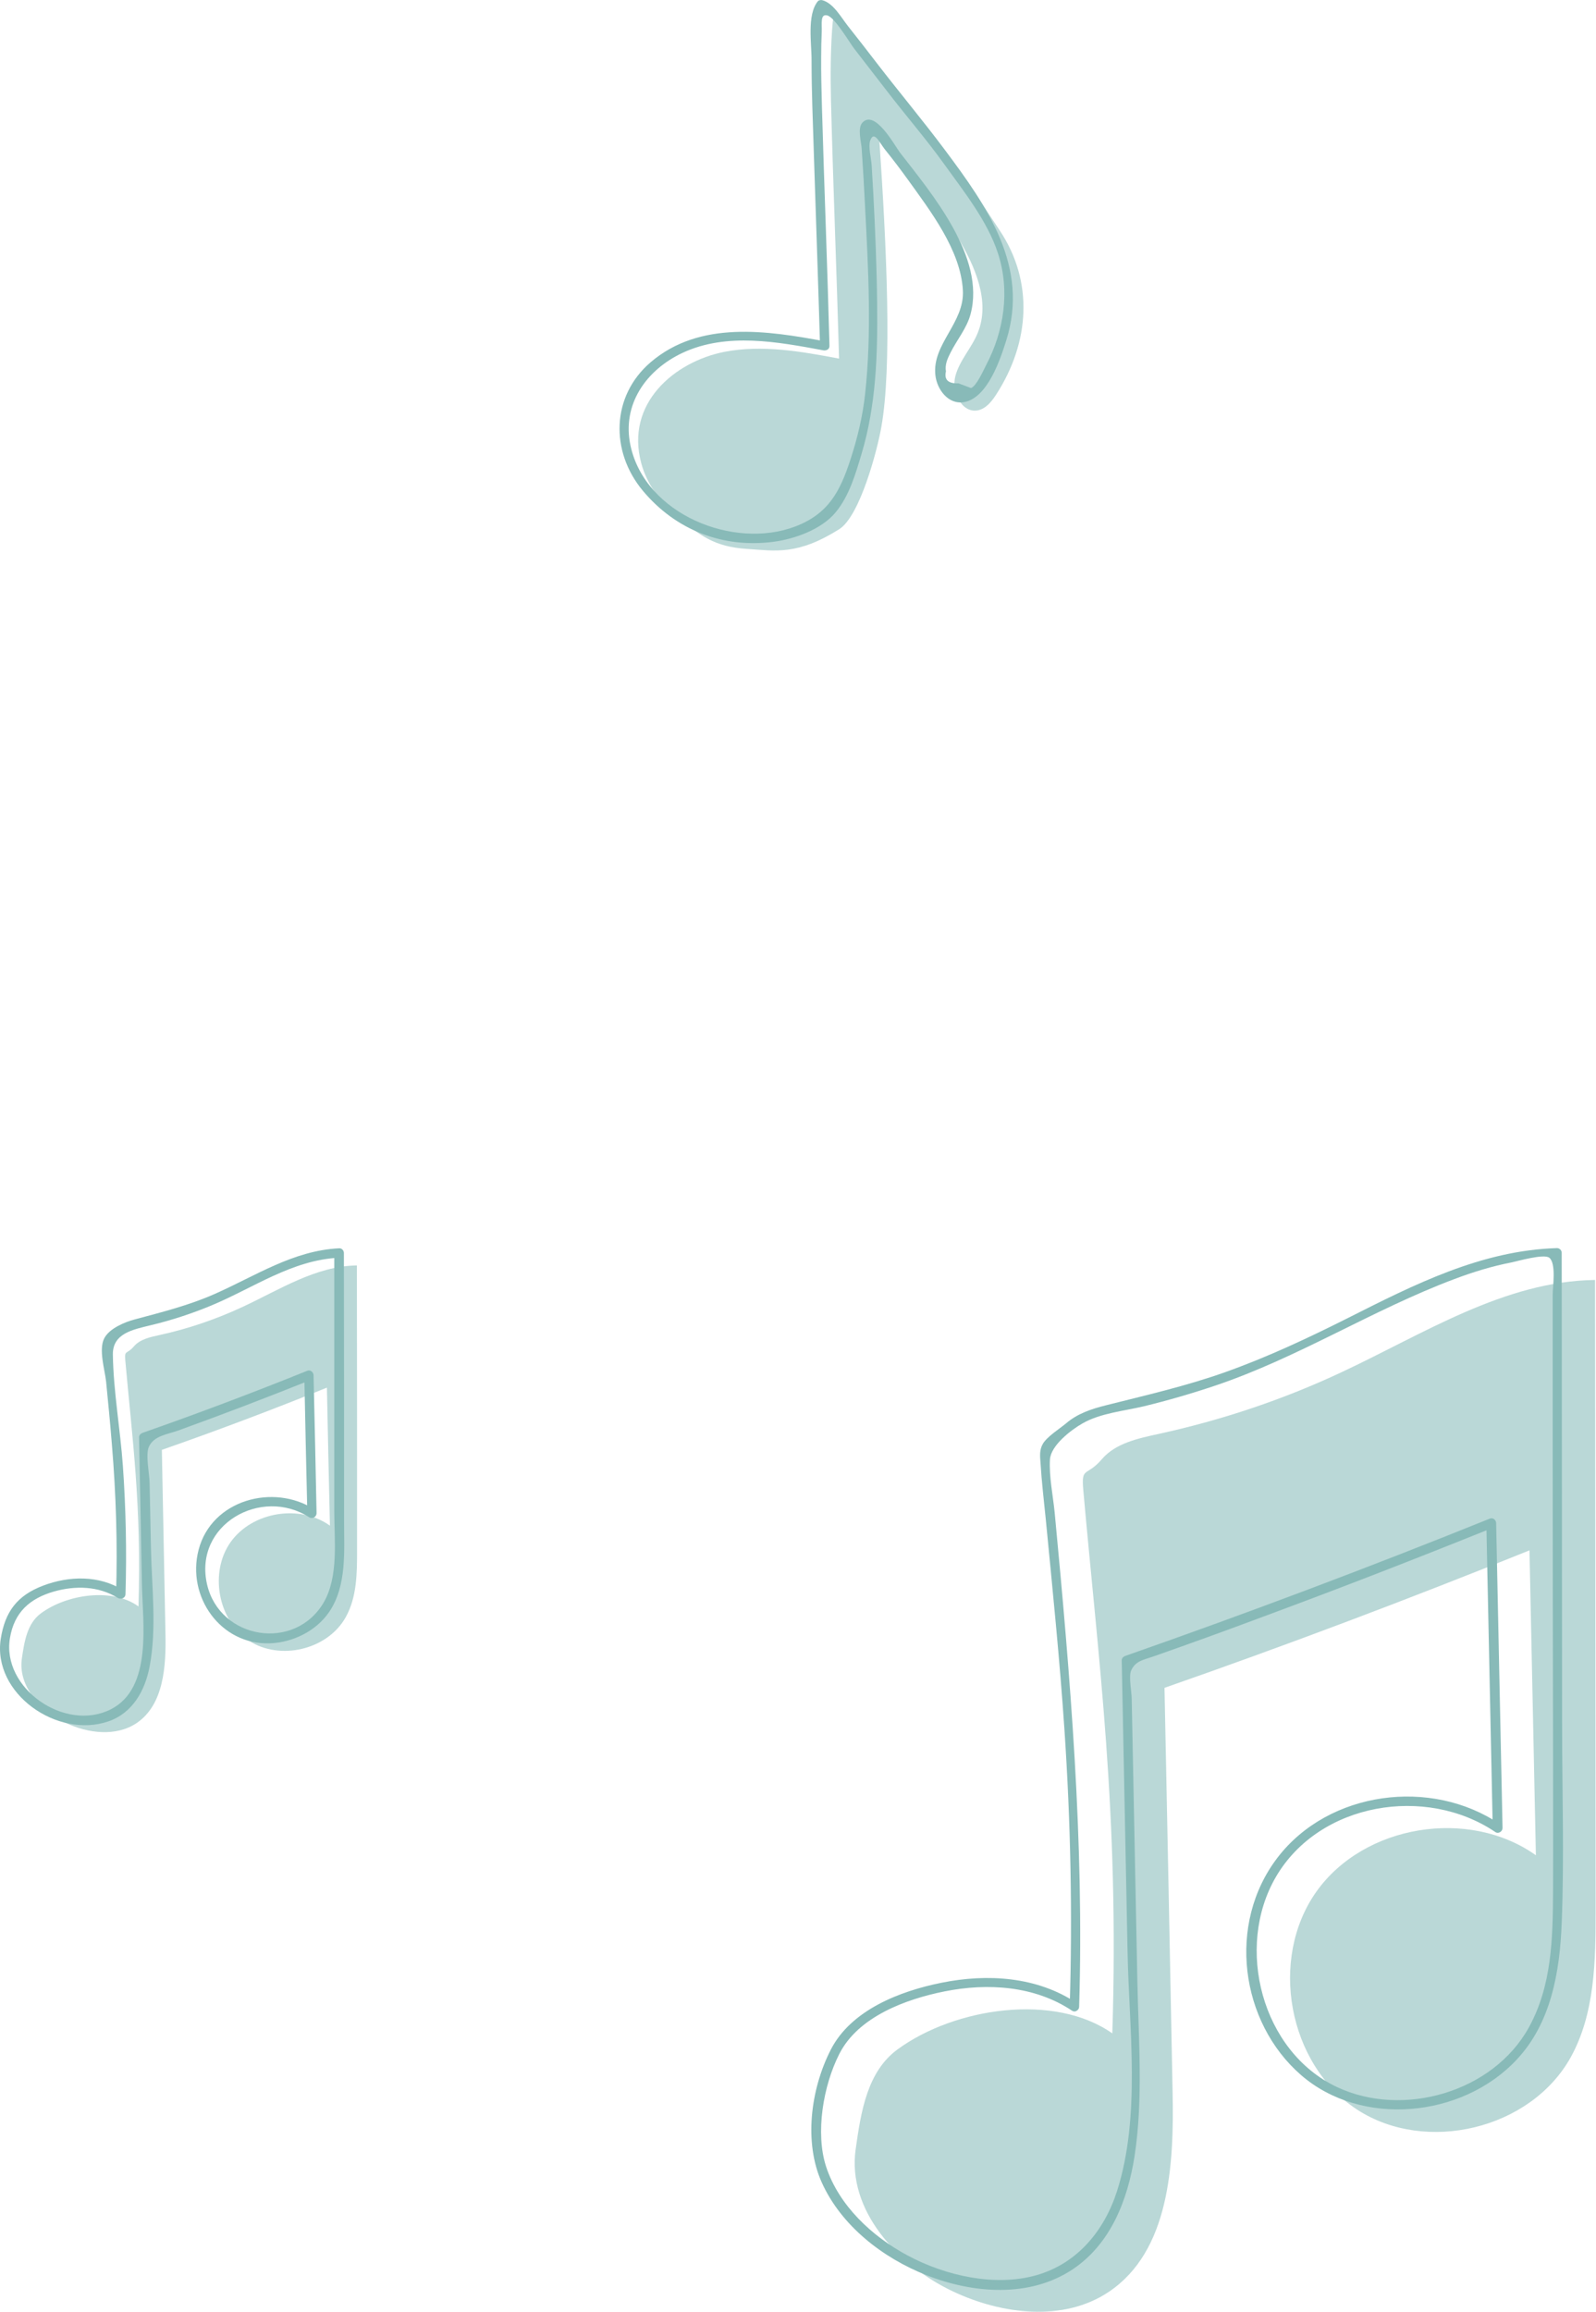 <?xml version="1.0" encoding="UTF-8"?>
<svg id="Camada_2" data-name="Camada 2" xmlns="http://www.w3.org/2000/svg" viewBox="0 0 84.7 122.6">
  <defs>
    <style>
      .cls-1 {
        fill: #bad8d7;
      }

      .cls-2 {
        fill: #88bab8;
      }
    </style>
  </defs>
  <g id="Camada_1-2" data-name="Camada 1">
    <g>
      <g>
        <path class="cls-1" d="m44.54,19.02c-2.01-.38-4.09-.75-6.1-.36-2.67.53-5.26,2.75-4.41,5.9.29,1.09.98,2.03,1.84,2.76,1.26,1.09,2.05,1.68,3.77,1.79,1.52.1,2.67.35,4.89-1.04,1.11-.69,2.03-4.21,2.24-5.41.58-3.2.28-9.59-.1-15.18-.01-.19.23-.29.35-.14,1.41,1.62,2.69,3.37,3.79,5.22.93,1.54,1.76,3.42,1.08,5.09-.32.8-.97,1.46-1.19,2.3s.35,1.98,1.2,1.81c.43-.09.73-.47.97-.84,1.79-2.77,1.99-5.99.19-8.69-1.06-1.59-1.95-3.04-3.17-4.5-1.51-1.82-3.81-4.99-5.34-6.74-.11-.13-.33-.06-.35.11-.13,1.37-.13,2.99-.1,4.25.12,4.65.3,9.03.43,13.68"/>
        <path class="cls-2" d="m43.82,18.11c-3.1-.58-6.68-1.13-9.29,1.1-2.1,1.8-2.15,4.74-.41,6.82s4.24,3.06,6.95,2.7c1.12-.15,2.53-.66,3.27-1.55s1.07-2.07,1.38-3.1c.78-2.6.86-5.27.83-7.96-.02-1.93-.1-3.87-.2-5.8-.03-.52-.06-1.03-.09-1.55-.02-.34-.19-.99-.08-1.31.2-.57.49.09.77.45.42.52.83,1.06,1.22,1.6,1.2,1.67,2.81,3.75,2.93,5.88.1,1.73-1.64,2.85-1.46,4.5.08.76.69,1.6,1.55,1.43,1.22-.24,1.89-2.24,2.21-3.26,1.24-3.92-1.01-7.11-3.27-10.13-1.16-1.55-2.4-3.03-3.58-4.56-.51-.67-1.03-1.33-1.55-1.99-.37-.47-.77-1.21-1.36-1.37-.08-.02-.19,0-.24.06-.59.73-.32,2.28-.33,3.16,0,1.63.07,3.25.12,4.88.11,3.41.23,6.82.33,10.23,0,.32.51.32.5,0-.11-4.23-.28-8.46-.4-12.69-.02-.88-.05-1.76-.04-2.64,0-.44.01-.88.03-1.32.02-.41-.1-.98.3-.87s1.18,1.45,1.43,1.77c.58.75,1.16,1.5,1.74,2.25.99,1.29,2.06,2.52,3.01,3.84,1.04,1.45,2.31,3.03,2.87,4.75.65,1.98.33,4.12-.63,5.94-.14.27-.51,1.11-.8,1.21l-.66-.25c-.55.02-.77-.19-.67-.63-.06-.37.08-.67.24-.99.35-.7.87-1.3,1.07-2.06.8-3-2.06-6.38-3.75-8.56-.28-.37-1.32-2.3-1.99-1.59-.28.3-.06,1.04-.04,1.39.07,1.03.13,2.06.18,3.09.17,3.29.36,6.65,0,9.93-.13,1.18-.41,2.34-.78,3.47-.55,1.69-1.17,2.87-2.92,3.54-3.29,1.25-7.97-.65-8.75-4.29-.47-2.18.84-4.02,2.77-4.92,2.34-1.09,5.04-.58,7.47-.13.31.06.45-.42.13-.48h0Z"/>
      </g>
      <g>
        <path class="cls-1" d="m7.33,85.18c-1.39-.99-3.79-.63-5.16.38-.73.54-.88,1.5-1.01,2.4-.21,1.46.99,2.78,2.33,3.41,1.18.56,2.67.74,3.76.01,1.45-.98,1.57-3.03,1.53-4.78-.06-3.24-.13-6.47-.19-9.71,2.95-1.03,5.87-2.13,8.76-3.3.05,2.44.1,4.88.16,7.32-1.61-1.15-4.12-.74-5.27.87-1.14,1.61-.68,4.14.97,5.23,1.65,1.08,4.18.48,5.14-1.25.59-1.06.6-2.32.6-3.53,0-5.04,0-10.08-.01-15.12-2.18.03-4.11,1.29-6.09,2.21-1.4.65-2.87,1.15-4.38,1.48-.5.11-1.04.22-1.37.61-.38.44-.5.16-.45.74.36,4.05.87,7.73.7,13.05"/>
        <path class="cls-2" d="m6.53,84.33c-1.27-.8-2.87-.76-4.24-.24s-2.02,1.37-2.25,2.82c-.45,2.91,3.01,5.31,5.71,4.38,1.29-.44,1.95-1.64,2.19-2.91.39-2.04.11-4.25.07-6.31-.02-1.13-.05-2.27-.07-3.4,0-.47-.23-1.52-.04-1.94.27-.6,1-.66,1.57-.87,2.35-.85,4.68-1.74,7-2.67l-.32-.24c.05,2.44.1,4.88.16,7.32l.38-.22c-2.18-1.4-5.46-.51-6.15,2.14-.65,2.48,1.17,5.06,3.79,4.96,1.21-.05,2.43-.64,3.13-1.65.96-1.4.8-3.26.8-4.87,0-4.73,0-9.45-.01-14.18,0-.13-.11-.26-.25-.25-2.44.12-4.43,1.46-6.6,2.42-1.38.61-2.79.96-4.24,1.35-.53.14-1.34.47-1.62.99-.32.59.02,1.67.09,2.3.11,1.12.22,2.24.31,3.37.22,2.64.3,5.27.22,7.91,0,.32.49.32.5,0,.07-2.27.02-4.55-.14-6.82-.14-1.95-.5-3.93-.53-5.88-.02-1.13,1.07-1.33,2.01-1.56,1.09-.26,2.16-.61,3.2-1.04,2.24-.93,4.29-2.42,6.79-2.54l-.25-.25c0,3.07,0,6.14,0,9.22,0,1.5,0,2.99,0,4.49s.24,3.44-.56,4.82c-1.53,2.62-5.51,1.97-6.19-.95-.73-3.17,2.87-5.21,5.43-3.56.16.1.38-.03.38-.22-.05-2.44-.1-4.88-.16-7.32,0-.15-.16-.3-.32-.24-2.9,1.17-5.82,2.27-8.76,3.3-.1.04-.19.13-.18.24.05,2.59.1,5.18.15,7.77.04,2.05.58,5.52-1.65,6.65-2.43,1.23-5.81-1.12-5.35-3.79.23-1.36,1.05-2.09,2.34-2.46,1.14-.32,2.36-.29,3.38.34.27.17.52-.26.25-.43h0Z"/>
      </g>
      <path class="cls-1" d="m59.05,107.85c-3.07-2.18-8.37-1.39-11.41.83-1.62,1.18-1.95,3.31-2.23,5.3-.46,3.22,2.2,6.13,5.14,7.53,2.62,1.24,5.9,1.64,8.3.03,3.21-2.16,3.46-6.7,3.38-10.57-.14-7.15-.28-14.31-.43-21.46,6.51-2.27,12.97-4.71,19.37-7.29.11,5.39.23,10.78.34,16.17-3.56-2.53-9.12-1.63-11.65,1.93-2.53,3.57-1.51,9.15,2.15,11.55,3.66,2.39,9.23,1.05,11.35-2.77,1.29-2.33,1.32-5.13,1.32-7.8-.01-11.14-.02-22.28-.03-33.42-4.81.06-9.09,2.85-13.45,4.89-3.09,1.45-6.35,2.54-9.69,3.27-1.1.24-2.3.49-3.03,1.34-.83.97-1.1.36-.99,1.64.79,8.95,1.92,17.09,1.54,28.84"/>
      <path class="cls-2" d="m57.13,106.22c-2.1-1.4-4.74-1.56-7.16-1.07-2.2.44-4.8,1.44-5.88,3.55s-1.43,4.93-.48,7.04c1.04,2.31,3.25,4.01,5.56,4.92,2.46.97,5.47,1.22,7.77-.32,2.01-1.35,2.91-3.68,3.27-5.99.47-3.05.21-6.22.15-9.29-.08-3.83-.15-7.65-.23-11.48-.02-1.16-.05-2.33-.07-3.49,0-.34-.17-1.19-.03-1.5.24-.52.66-.56,1.17-.74,1.97-.69,3.93-1.4,5.88-2.13,4.06-1.5,8.1-3.07,12.12-4.69l-.32-.24c.11,5.39.23,10.78.34,16.17l.38-.22c-3.64-2.47-9.07-1.77-11.79,1.76s-1.98,8.75,1.23,11.54,8.55,2.28,11.44-.8c1.84-1.95,2.3-4.67,2.4-7.26.14-3.53.02-7.07.02-10.6,0-8.31-.02-16.63-.02-24.94,0-.13-.11-.25-.25-.25-4.01.12-7.57,1.93-11.08,3.7-2.13,1.07-4.28,2.08-6.53,2.88-2.08.74-4.2,1.22-6.34,1.76-.76.19-1.51.44-2.11.96-.35.29-.99.69-1.22,1.07-.19.32-.16.65-.13,1.02.06,1,.18,2,.28,3,.36,3.72.74,7.43.99,11.15.33,4.89.43,9.79.28,14.69,0,.32.49.32.5,0,.27-8.79-.47-17.48-1.3-26.22-.09-.9-.3-1.89-.25-2.79.04-.75,1.12-1.58,1.74-1.93.95-.54,2.19-.65,3.24-.9,1.28-.31,2.55-.68,3.8-1.1,4.42-1.49,8.34-4.02,12.69-5.65.98-.37,1.99-.68,3.02-.88.34-.07,1.72-.47,2.01-.25.38.3.18,1.57.18,1.98,0,2.66,0,5.32,0,7.98,0,5.32.01,10.64.02,15.96,0,2.55.01,5.1,0,7.66s-.07,5.05-1.29,7.25c-1.9,3.43-6.68,4.8-10.18,3.15-3.99-1.88-5.42-7.4-3.24-11.14,2.31-3.96,7.97-4.87,11.65-2.38.16.11.38-.03.38-.22-.11-5.39-.23-10.78-.34-16.17,0-.15-.16-.3-.32-.24-6.4,2.58-12.85,5.01-19.37,7.29-.1.04-.19.13-.18.24.1,5.16.21,10.31.31,15.47.08,4.09.71,8.7-.56,12.67-.67,2.09-2.1,3.84-4.28,4.46s-4.81.04-6.84-1.05c-1.88-1.01-3.64-2.64-4.32-4.71-.58-1.79-.15-4.3.7-5.97,1-1.98,3.53-2.91,5.58-3.32,2.29-.46,4.79-.3,6.77,1.02.27.18.52-.25.25-.43h0Z"/>
    </g>
  </g>
</svg>